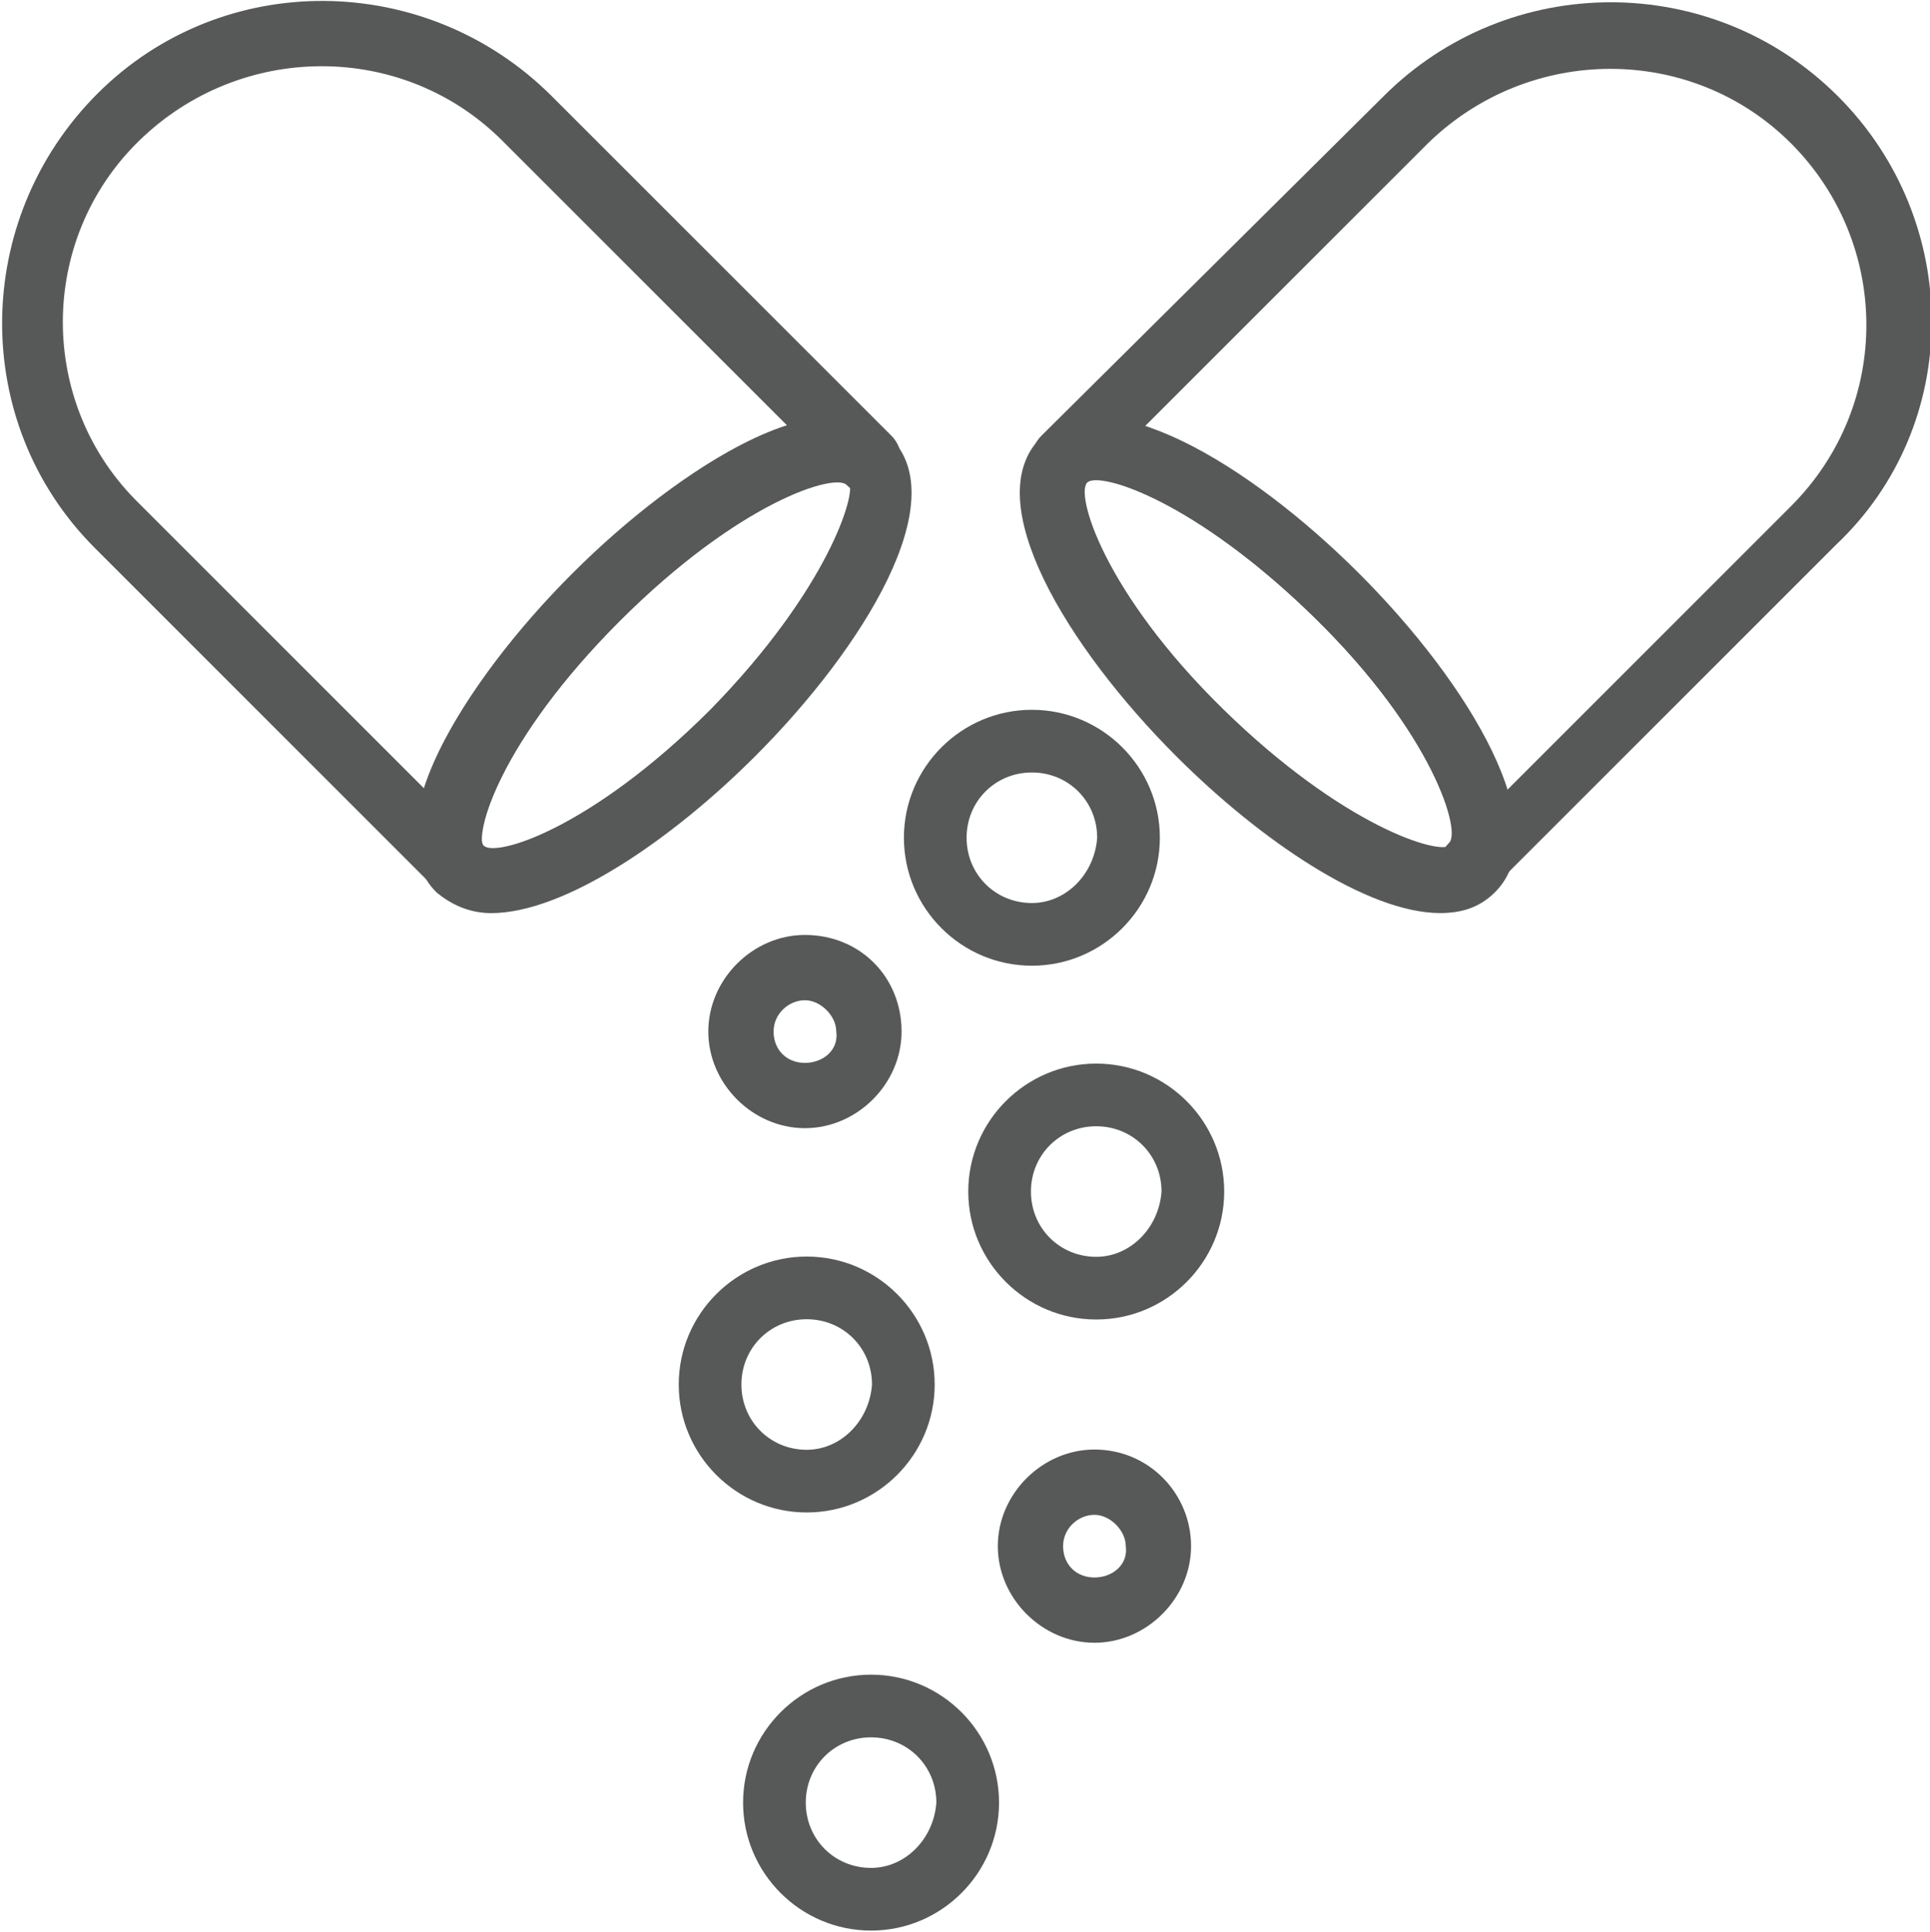 <?xml version="1.0" encoding="utf-8"?>
<!-- Generator: Adobe Illustrator 26.2.1, SVG Export Plug-In . SVG Version: 6.00 Build 0)  -->
<svg version="1.1" id="Layer_1" xmlns="http://www.w3.org/2000/svg" xmlns:xlink="http://www.w3.org/1999/xlink" x="0px" y="0px"
	 viewBox="0 0 73.9 74" style="enable-background:new 0 0 73.9 74;" xml:space="preserve">
<style type="text/css">
	.st0{fill:#575858;}
</style>
<g id="medicine" transform="translate(219.231 68.686)">
	<g id="Group_48" transform="translate(15.876 15.883)">
		<g id="Group_47">
			<path id="Path_86" class="st0" d="M-201-67.8c-2.4-2.4-8,1-12.2,5.2s-7.6,9.8-5.2,12.2c0.6,0.5,1.3,0.8,2.1,0.8
				c2.8,0,6.9-2.8,10.1-6C-202-59.8-198.6-65.4-201-67.8z M-207.9-57.4c-4.6,4.6-8.3,5.7-8.7,5.2s0.6-4.1,5.2-8.7
				c4-4,7.3-5.3,8.4-5.3c0.1,0,0.2,0,0.4,0.1C-202.3-65.7-203.4-62-207.9-57.4z"/>
		</g>
	</g>
	<g id="Group_50">
		<g id="Group_49">
			<path id="Path_87" class="st0" d="M-185.1-52L-198.1-65c-4.8-4.8-12.6-4.9-17.4-0.1s-4.9,12.6-0.1,17.4c0,0,0.1,0.1,0.1,0.1
				l13.1,13.1c0.5,0.5,1.3,0.5,1.7,0c0.5-0.5,0.5-1.3,0-1.7l0,0c-0.4-0.5,0.6-4.1,5.2-8.7s8.3-5.7,8.7-5.2c0.5,0.5,1.3,0.5,1.7,0
				C-184.6-50.7-184.6-51.5-185.1-52L-185.1-52z M-197.3-46.7c-2.6,2.6-4.9,5.7-5.7,8.2l-10.9-10.9c-3.9-3.8-3.9-10.1,0-13.9
				c3.9-3.8,10.1-3.8,13.9,0l10.9,10.9C-191.6-51.6-194.7-49.3-197.3-46.7z"/>
		</g>
	</g>
	<g id="Group_52" transform="translate(39.014 15.881)">
		<g id="Group_51">
			<path id="Path_88" class="st0" d="M-206.2-62.6c-4.2-4.2-9.8-7.6-12.2-5.2s1,8,5.2,12.2c3.2,3.2,7.3,6,10.1,6
				c0.8,0,1.5-0.2,2.1-0.8C-198.6-52.8-202-58.4-206.2-62.6z M-202.7-52.2c-0.4,0.4-4.1-0.7-8.7-5.2s-5.7-8.3-5.2-8.7
				s4.1,0.7,8.7,5.2S-202.2-52.6-202.7-52.2L-202.7-52.2z"/>
		</g>
	</g>
	<g id="Group_54" transform="translate(39.445 0.001)">
		<g id="Group_53">
			<path id="Path_89" class="st0" d="M-188.3-65c-4.8-4.8-12.6-4.8-17.4,0l0,0L-218.8-52c-0.5,0.5-0.5,1.3,0,1.7s1.3,0.5,1.7,0
				c0.4-0.4,4.1,0.7,8.7,5.2s5.7,8.3,5.2,8.7c-0.5,0.5-0.5,1.3,0,1.7s1.3,0.5,1.7,0l13.1-13.1C-183.5-52.4-183.5-60.2-188.3-65z
				 M-190.1-49.3l-10.9,10.9c-0.8-2.6-3.1-5.7-5.7-8.2s-5.7-4.9-8.2-5.7l10.9-10.9c3.9-3.8,10.1-3.8,13.9,0S-186.2-53.2-190.1-49.3z
				"/>
		</g>
	</g>
	<g id="Group_56" transform="translate(27.09 35.719)">
		<g id="Group_55">
			<path id="Path_90" class="st0" d="M-215.5-68.6c-2,0-3.7,1.7-3.7,3.7c0,2,1.7,3.7,3.7,3.7s3.7-1.7,3.7-3.7l0,0
				C-211.8-67-213.4-68.6-215.5-68.6z M-215.5-63.7c-0.7,0-1.2-0.5-1.2-1.2s0.6-1.2,1.2-1.2s1.2,0.6,1.2,1.2l0,0
				C-214.2-64.2-214.8-63.7-215.5-63.7z"/>
		</g>
	</g>
	<g id="Group_58" transform="translate(36.944 40.646)">
		<g id="Group_57">
			<path id="Path_91" class="st0" d="M-214.2-68.6c-2.7,0-4.9,2.2-4.9,4.9s2.2,4.9,4.9,4.9s4.9-2.2,4.9-4.9
				C-209.3-66.4-211.5-68.6-214.2-68.6z M-214.2-61.2c-1.4,0-2.5-1.1-2.5-2.5c0-1.4,1.1-2.5,2.5-2.5s2.5,1.1,2.5,2.5
				C-211.8-62.3-212.9-61.2-214.2-61.2L-214.2-61.2z"/>
		</g>
	</g>
	<g id="Group_60" transform="translate(38.175 55.426)">
		<g id="Group_59">
			<path id="Path_92" class="st0" d="M-215.5-68.6c-2,0-3.7,1.7-3.7,3.7s1.7,3.7,3.7,3.7s3.7-1.7,3.7-3.7S-213.4-68.6-215.5-68.6
				L-215.5-68.6z M-215.5-63.7c-0.7,0-1.2-0.5-1.2-1.2s0.6-1.2,1.2-1.2s1.2,0.6,1.2,1.2l0,0C-214.2-64.2-214.8-63.7-215.5-63.7z"/>
		</g>
	</g>
	<g id="Group_62" transform="translate(34.48 27.097)">
		<g id="Group_61">
			<path id="Path_93" class="st0" d="M-214.2-68.6c-2.7,0-4.9,2.2-4.9,4.9s2.2,4.9,4.9,4.9c2.7,0,4.9-2.2,4.9-4.9
				C-209.3-66.4-211.5-68.6-214.2-68.6z M-214.2-61.2c-1.4,0-2.5-1.1-2.5-2.5c0-1.4,1.1-2.5,2.5-2.5s2.5,1.1,2.5,2.5l0,0
				C-211.8-62.3-212.9-61.2-214.2-61.2z"/>
		</g>
	</g>
	<g id="Group_64" transform="translate(25.858 48.036)">
		<g id="Group_63">
			<path id="Path_94" class="st0" d="M-214.2-68.6c-2.7,0-4.9,2.2-4.9,4.9s2.2,4.9,4.9,4.9c2.7,0,4.9-2.2,4.9-4.9
				C-209.3-66.4-211.5-68.6-214.2-68.6z M-214.2-61.2c-1.4,0-2.5-1.1-2.5-2.5c0-1.4,1.1-2.5,2.5-2.5s2.5,1.1,2.5,2.5
				C-211.8-62.3-212.9-61.2-214.2-61.2z"/>
		</g>
	</g>
	<g id="Group_66" transform="translate(28.322 64.048)">
		<g id="Group_65">
			<path id="Path_95" class="st0" d="M-214.2-68.6c-2.7,0-4.9,2.2-4.9,4.9s2.2,4.9,4.9,4.9c2.7,0,4.9-2.2,4.9-4.9
				C-209.3-66.4-211.5-68.6-214.2-68.6z M-214.2-61.2c-1.4,0-2.5-1.1-2.5-2.5c0-1.4,1.1-2.5,2.5-2.5s2.5,1.1,2.5,2.5
				C-211.8-62.3-212.9-61.2-214.2-61.2L-214.2-61.2z"/>
		</g>
	</g>
</g>
</svg>
